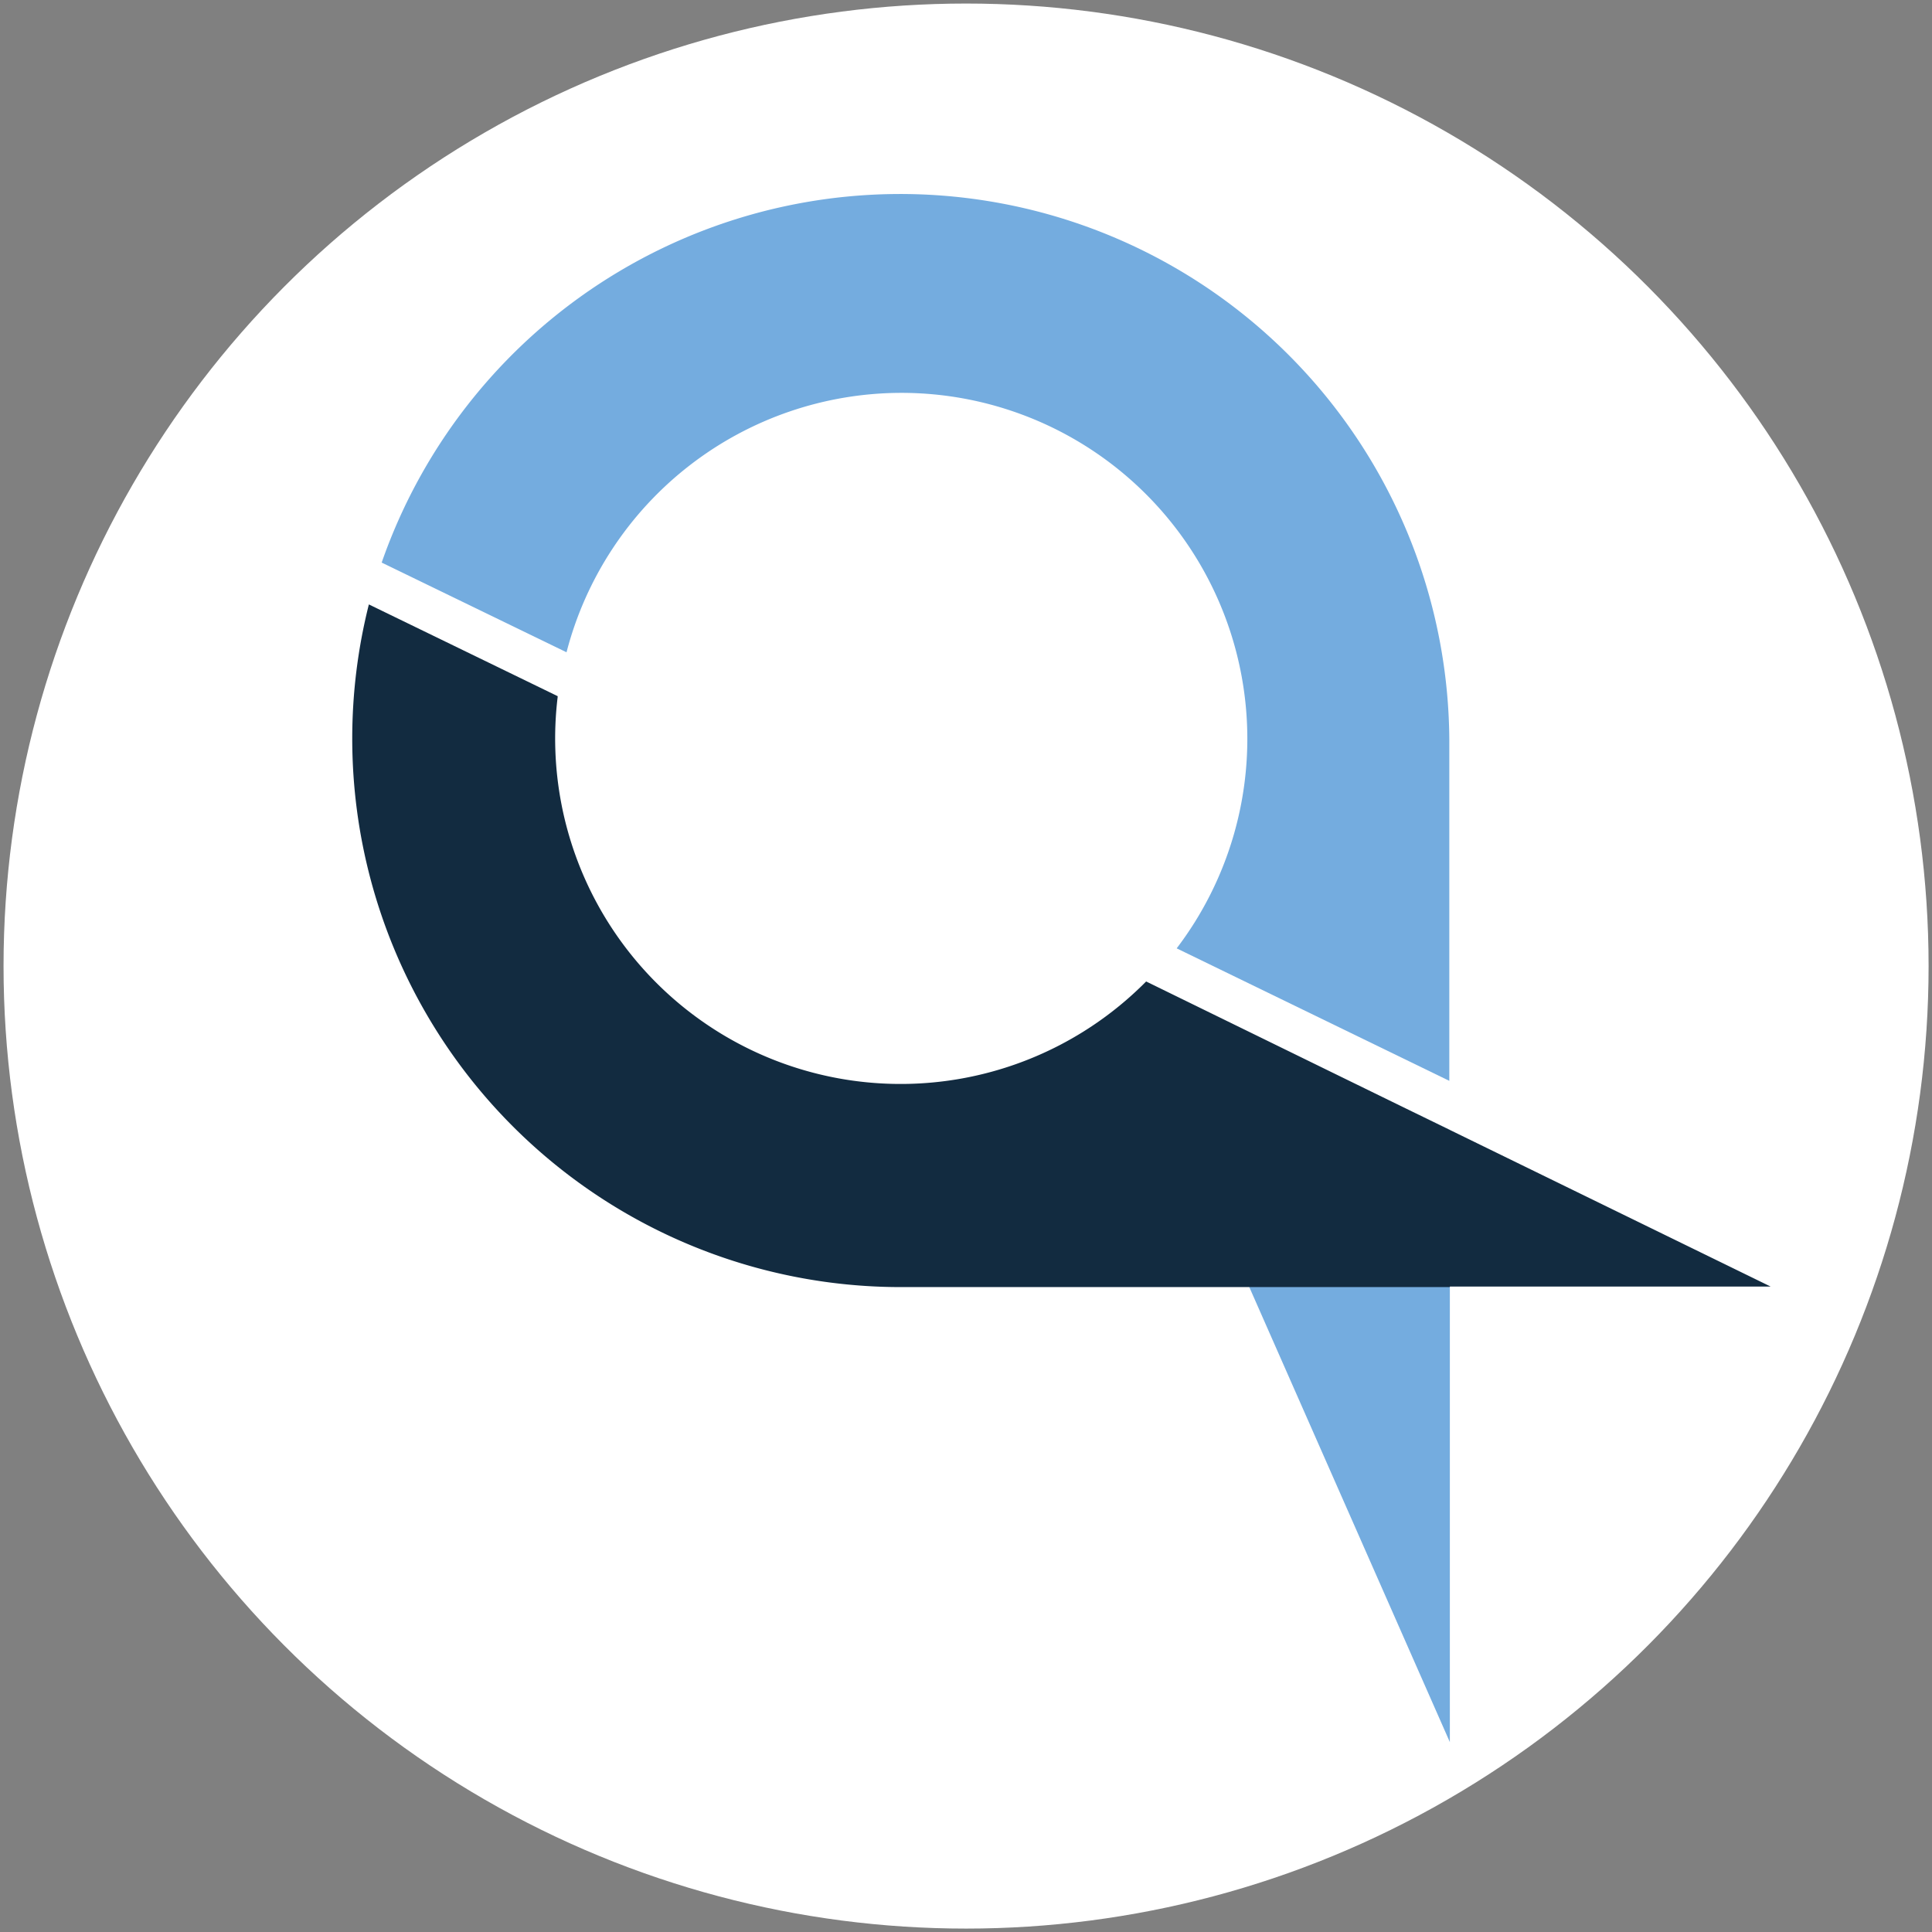 <svg id="Capa_1" data-name="Capa 1" xmlns="http://www.w3.org/2000/svg" viewBox="0 0 141.73 141.73"><rect x="0" y="0" width="141.73" height="141.73" fill="#808080" stroke="none"/><defs><style>.cls-1{fill:#fff;}.cls-2{fill:#74acdf;}.cls-3{fill:#122b40;}</style></defs><title>autoqe_circ</title><circle class="cls-1" cx="70.87" cy="70.87" r="70.61"/><path class="cls-2" d="M66.12,28.82a25.38,25.38,0,0,1,20.2,40.75l20,9.72V55.59c0-.46,0-.92,0-1.38A40.28,40.28,0,0,0,28,41.27l13.56,6.58A25.4,25.4,0,0,1,66.12,28.82Z"/><polygon class="cls-2" points="106.36 127.8 106.36 94.38 91.63 94.38 106.36 127.8"/><polygon class="cls-2" points="106.36 82.88 103.15 81.32 106.36 82.89 106.36 82.88"/><path class="cls-3" d="M106.36,94.38h23.53L106.36,82.89l-3.22-1.57-5.22-2.55L84.08,72A25.34,25.34,0,0,1,40.91,51.13v-.06L27.06,44.34a40.3,40.3,0,0,0-1.22,9.83v0A40.24,40.24,0,0,0,66.08,94.42c.55,0,1.09,0,1.64,0h38.64Z"/></svg>